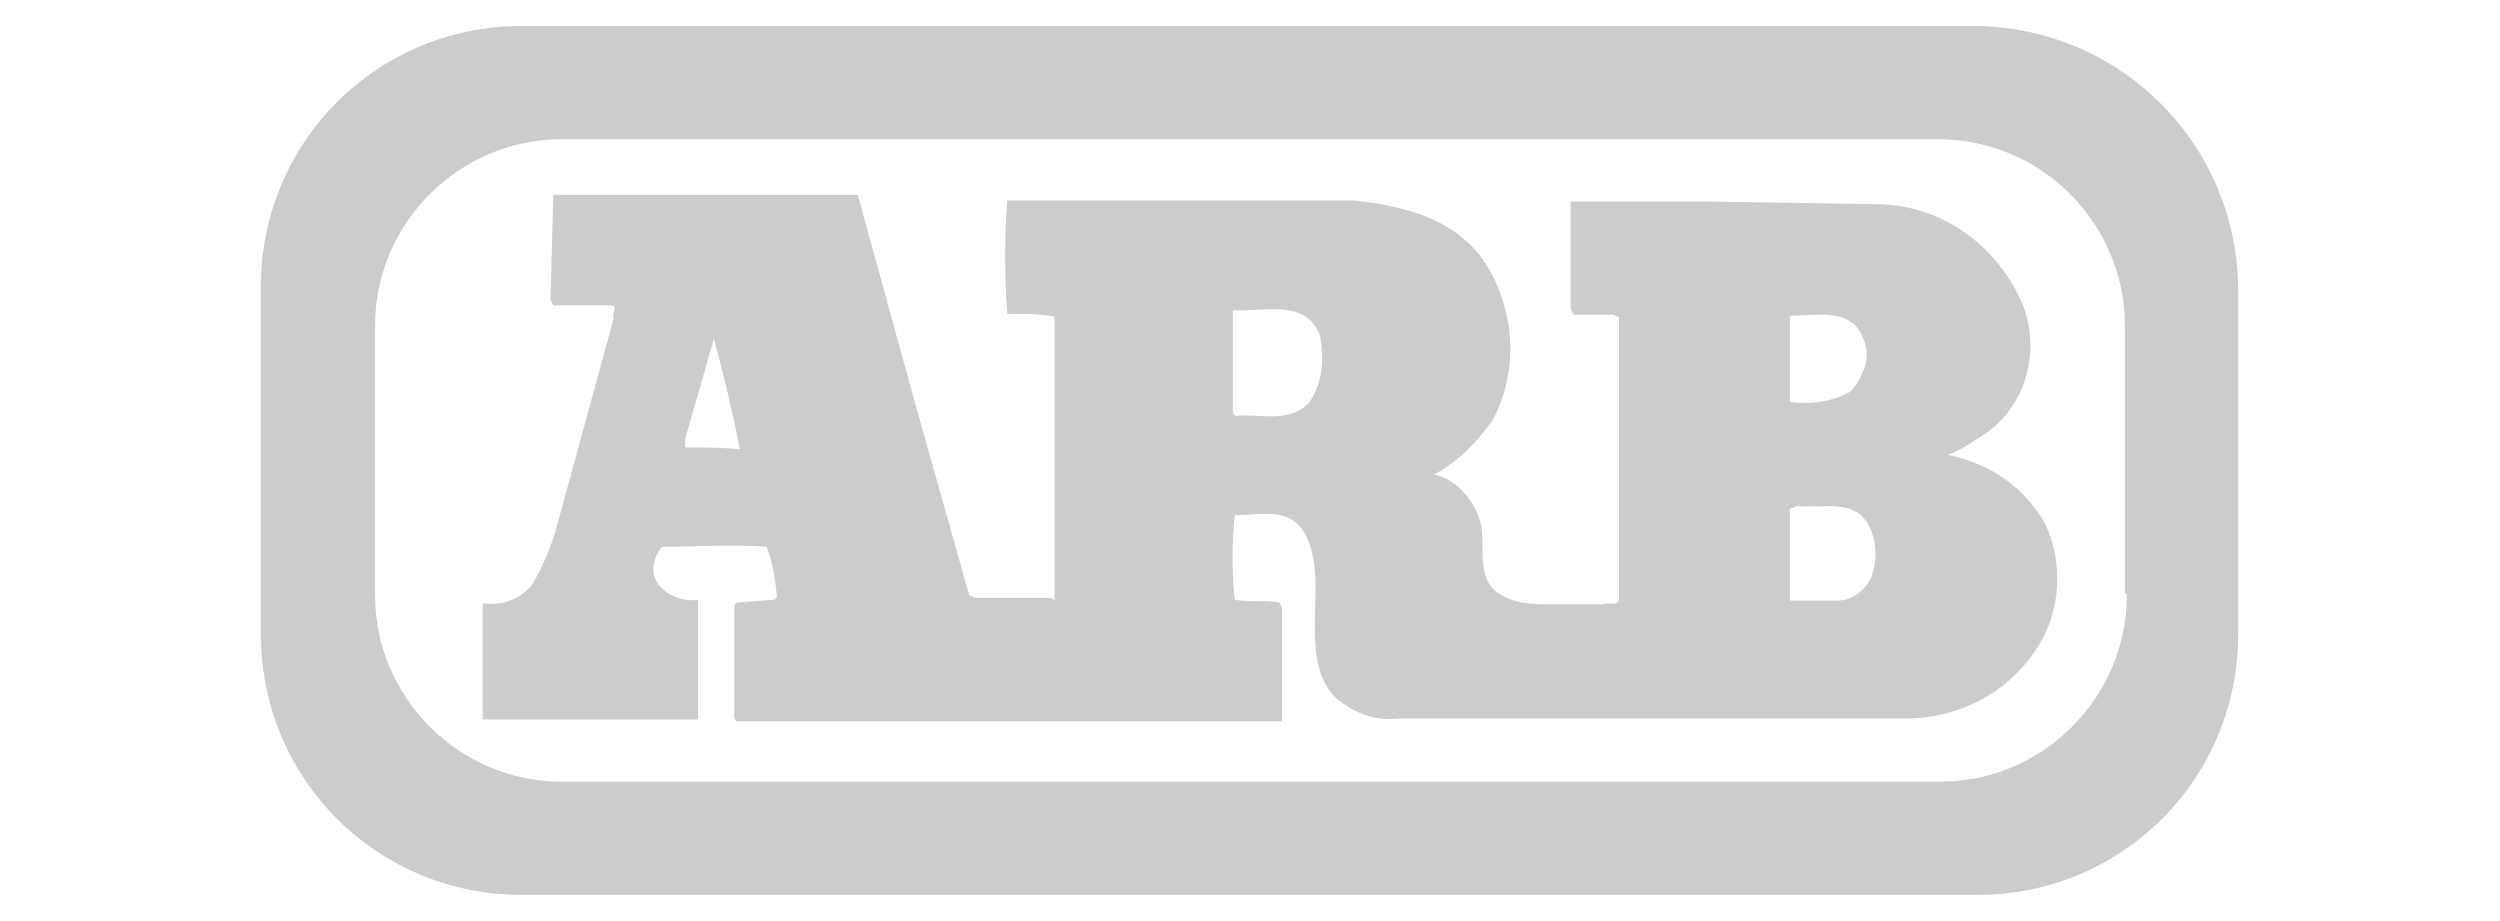 <?xml version="1.0" encoding="utf-8"?>
<!-- Generator: Adobe Illustrator 26.0.1, SVG Export Plug-In . SVG Version: 6.00 Build 0)  -->
<svg version="1.1" id="Layer_1" xmlns="http://www.w3.org/2000/svg" xmlns:xlink="http://www.w3.org/1999/xlink" x="0px" y="0px"
	 viewBox="0 0 269.3 99.2" style="enable-background:new 0 0 269.3 99.2;" xml:space="preserve">
<style type="text/css">
	.st0{fill:#CCCCCC;}
</style>
<path class="st0" d="M213,2.8L213,2.8H56.2c-15.6,0-28.1,12.5-28.1,28.1v37.4c0,15.6,12.5,28.1,28.1,28.1H213
	c15.6,0,28.1-12.5,28.1-28.1V31.2C241,15.6,228.6,3.1,213,2.8z M229.1,64.1c0,11.1-9.1,20.1-20.1,20.1H60.5
	c-11.1,0-20.1-9.1-20.1-20.1V35.1c0-11.1,9.1-20.1,20.1-20.1h148.3c11.1,0,20.1,9.1,20.1,20.1v28.9H229.1z"/>
<path class="st0" d="M220.3,56.4c-2.3-4-6-6.5-10.5-7.4c1.7-0.6,3.1-1.7,4.5-2.6c4-3.1,5.4-8.5,3.7-13.3
	c-2.6-6.5-8.8-11.1-15.9-11.1l-18.7-0.3h-14.2v11.6l0.3,0.6h4.3l0.6,0.3v30.3c0,0.9-1.1,0.3-1.7,0.6h-5.7c-1.7,0-3.4,0-5.1-0.9
	c-2.8-1.4-2-4.5-2.3-7.4c-0.6-2.8-2.6-5.1-5.1-5.7c2.6-1.4,4.5-3.4,6.2-5.7c2.8-5.1,2.6-11.3-0.3-16.4c-3.1-5.4-9.1-6.8-14.5-7.4
	h-37.4c-0.3,4-0.3,7.9,0,12.2c1.7,0,3.4,0,5.1,0.3v30.6l-0.3-0.3H105l-0.6-0.3l-6-21.3l-6-21.8H88H59.6l-0.3,11.3l0.3,0.6h6.2
	c0.9,0,0,0.9,0.3,1.4L59.9,57c-0.6,2-1.4,4-2.6,6c-1.1,1.4-3.1,2.3-5.1,2H52v12.5h23.2V64.6c-1.7,0.3-3.7-0.6-4.5-2
	c-0.6-1.1-0.3-2.6,0.6-3.7c3.4,0,7.7-0.3,11.3,0c0.6,1.7,0.9,3.4,1.1,5.4l-0.3,0.3l-4,0.3l-0.3,0.3v12.2l0.3,0.3h58.4h0.3V65.5
	l-0.3-0.6c-1.4-0.3-3.4,0-4.8-0.3c-0.3-3.1-0.3-6,0-9.1c2.8,0,5.7-0.9,7.4,1.7c3.1,5.1-0.9,13.3,3.4,17.9c2,1.7,4.3,2.6,6.8,2.3
	h54.7c5.7,0,11.1-2.8,14.2-7.7C222,65.8,222.3,60.7,220.3,56.4z M73.8,48.2v-0.9l3.1-10.8c1.1,4,2,7.9,2.8,11.9
	C77.8,48.2,75.8,48.2,73.8,48.2z M141,43.4c-2.3,2.3-5.4,1.1-7.9,1.4l-0.3-0.3V33.4c3.1,0.3,7.9-1.4,9.4,2.8
	C142.7,38.8,142.4,41.4,141,43.4z M193.1,34c2.3,0,5.1-0.6,6.8,1.1c0.9,1.1,1.4,2.6,1.1,4c-0.3,1.1-0.9,2.3-1.7,3.1
	c-2,1.1-4.3,1.4-6.5,1.1V34H193.1z M201.6,62.1c-0.6,1.4-2,2.6-3.7,2.6c-1.7,0-3.4,0-5.1,0c0-3.1,0-6.5,0-9.9c0.3,0,0.6-0.3,0.9-0.3
	c2.6,0.3,6.2-0.9,7.7,2.3C202.2,58.4,202.2,60.4,201.6,62.1z"/>
</svg>
